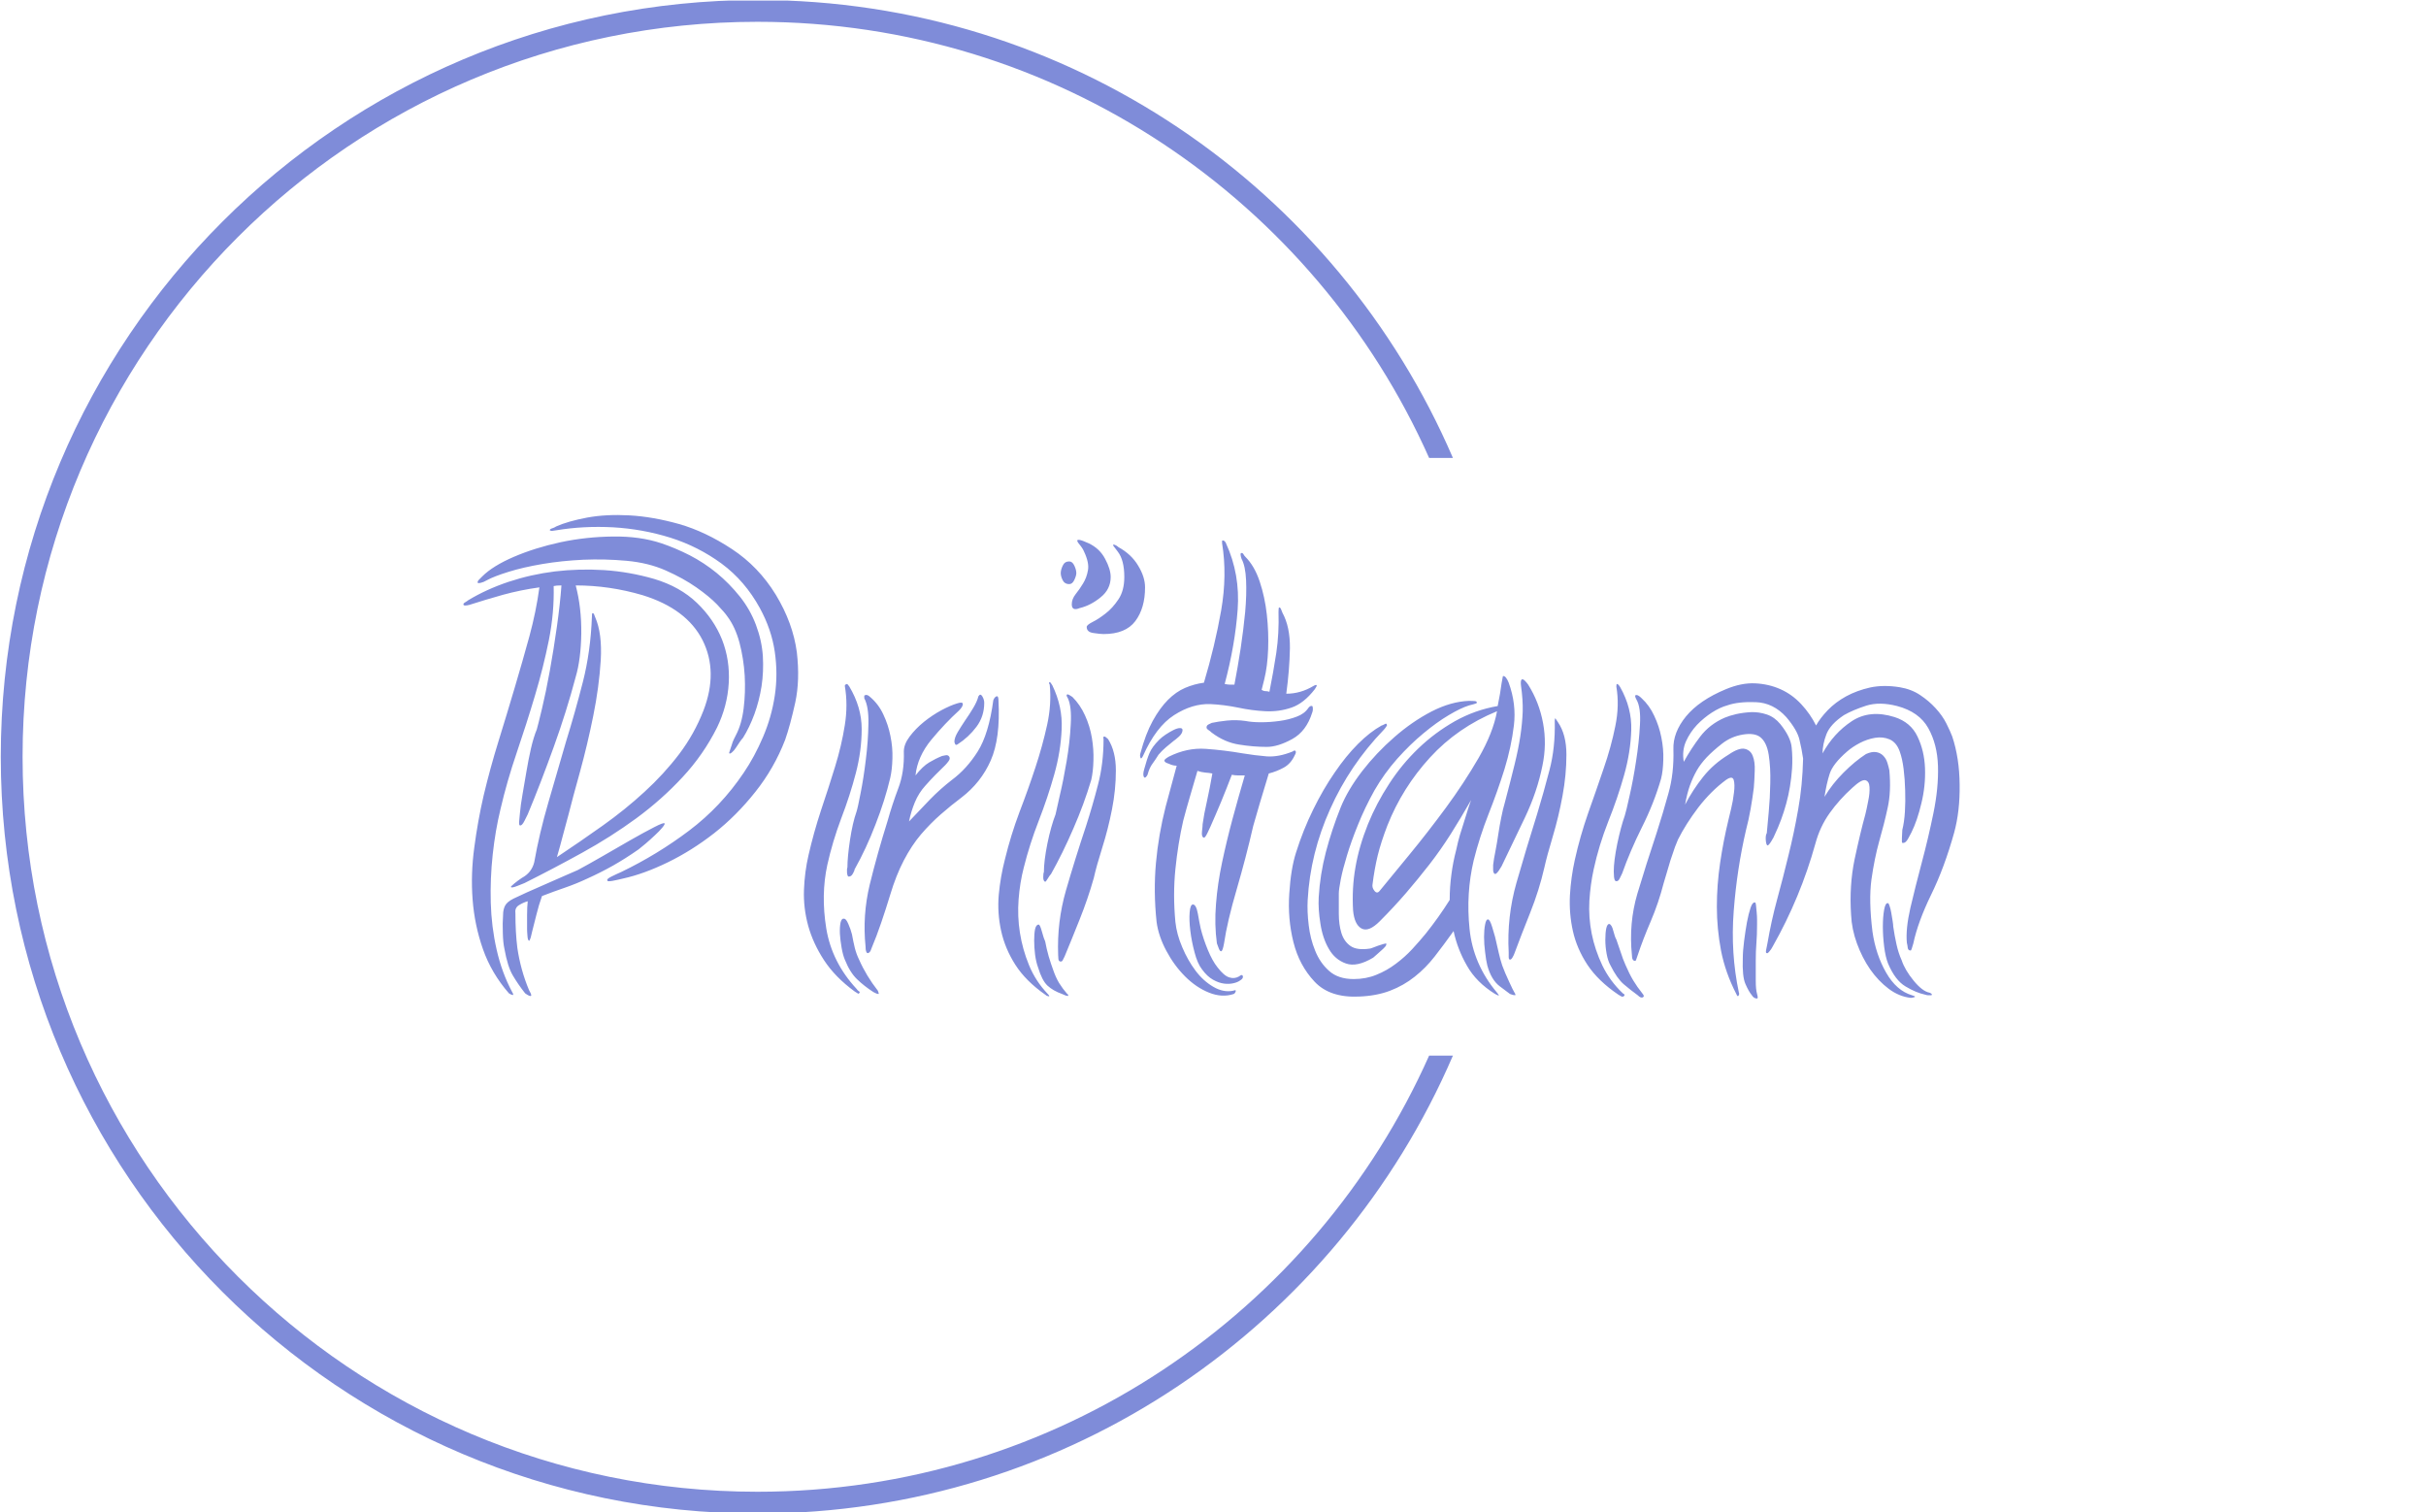 <svg xmlns="http://www.w3.org/2000/svg" version="1.1" xmlns:xlink="http://www.w3.org/1999/xlink" xmlns:svgjs="http://svgjs.dev/svgjs" width="1500" height="935" viewBox="0 0 1500 935"><g transform="matrix(1,0,0,1,-0.909,0.379)"><svg viewBox="0 0 396 247" data-background-color="#f0e9e6" preserveAspectRatio="xMidYMid meet" height="935" width="1500" xmlns="http://www.w3.org/2000/svg" xmlns:xlink="http://www.w3.org/1999/xlink"><g id="tight-bounds" transform="matrix(1,0,0,1,0.24,-0.1)"><svg viewBox="0 0 395.52 247.2" height="247.2" width="395.52"><g><svg></svg></g><g><svg viewBox="0 0 395.52 247.2" height="247.2" width="395.52"><g transform="matrix(1,0,0,1,75.544,84.117)"><svg viewBox="0 0 244.431 78.965" height="78.965" width="244.431"><g><svg viewBox="0 0 244.431 78.965" height="78.965" width="244.431"><g><svg viewBox="0 0 244.431 78.965" height="78.965" width="244.431"><g><svg viewBox="0 0 244.431 78.965" height="78.965" width="244.431"><g id="textblocktransform"><svg viewBox="0 0 244.431 78.965" height="78.965" width="244.431" id="textblock"><g><svg viewBox="0 0 244.431 78.965" height="78.965" width="244.431"><g transform="matrix(1,0,0,1,0,0)"><svg width="244.431" viewBox="0.789 -36.927 115.373 37.277" height="78.965" data-palette-color="#7f8cd9"><path d="M26.5-26.35L26.5-26.35Q26.75-24.2 26.38-22.48 26-20.75 25.6-19.6L25.6-19.6Q24.75-17.4 23.3-15.58 21.85-13.75 20.13-12.4 18.4-11.05 16.55-10.15 14.7-9.25 13.1-8.9L13.1-8.9Q12.7-8.8 12.28-8.72 11.85-8.65 11.9-8.75L11.9-8.75Q11.8-8.85 12.2-9.05 12.6-9.25 12.95-9.4L12.95-9.4Q15.75-10.75 18.2-12.6 20.65-14.45 22.4-17.05L22.4-17.05Q23.25-18.3 23.9-19.83 24.55-21.35 24.8-23 25.05-24.65 24.8-26.38 24.55-28.1 23.65-29.75L23.65-29.75Q22.5-31.85 20.7-33.18 18.9-34.5 16.75-35.18 14.6-35.85 12.33-35.98 10.05-36.1 7.95-35.75L7.95-35.75Q7.65-35.7 7.6-35.7 7.55-35.7 7.45-35.75L7.45-35.75Q7.45-35.85 7.63-35.9 7.8-35.95 7.95-36.05L7.95-36.05Q8.85-36.45 10.33-36.73 11.8-37 13.6-36.9 15.4-36.8 17.43-36.23 19.45-35.65 21.5-34.3L21.5-34.3Q23.55-32.95 24.88-30.78 26.2-28.6 26.5-26.35ZM23.35-28.45L23.35-28.45Q23.8-27.25 23.88-26.05 23.95-24.85 23.78-23.73 23.6-22.6 23.23-21.58 22.85-20.55 22.35-19.75L22.35-19.75Q22.25-19.65 22.1-19.43 21.95-19.2 21.8-18.98 21.65-18.75 21.5-18.63 21.35-18.5 21.3-18.55L21.3-18.55Q21.25-18.55 21.33-18.75 21.4-18.95 21.48-19.2 21.55-19.45 21.65-19.65 21.75-19.85 21.8-19.95L21.8-19.95Q22.25-20.8 22.4-22.03 22.55-23.25 22.48-24.55 22.4-25.85 22.08-27.08 21.75-28.3 21.15-29.1L21.15-29.1Q20.95-29.4 20.35-30.03 19.75-30.65 18.75-31.35 17.75-32.05 16.4-32.65 15.05-33.25 13.35-33.4L13.35-33.4Q11.7-33.55 10.03-33.48 8.35-33.4 6.88-33.15 5.4-32.9 4.28-32.55 3.15-32.2 2.6-31.9L2.6-31.9Q2.35-31.75 2.13-31.7 1.9-31.65 1.9-31.7L1.9-31.7Q1.85-31.8 2-31.95 2.15-32.1 2.25-32.2L2.25-32.2Q3.05-33 4.67-33.7 6.3-34.4 8.28-34.83 10.25-35.25 12.33-35.27 14.4-35.3 16.05-34.75L16.05-34.75Q17.1-34.4 18.23-33.83 19.35-33.25 20.33-32.45 21.3-31.65 22.1-30.65 22.9-29.65 23.35-28.45ZM6.25-10.15L6.25-10.15Q6.65-12.4 7.33-14.73 8-17.05 8.7-19.45L8.7-19.45Q9.4-21.7 10-24.05 10.6-26.4 10.7-29.1L10.7-29.1Q10.7-29.35 10.73-29.35 10.75-29.35 10.8-29.35L10.8-29.35Q10.85-29.35 10.95-29.05L10.95-29.05Q11.5-27.8 11.38-25.73 11.25-23.65 10.8-21.43 10.35-19.2 9.78-17.13 9.2-15.05 8.9-13.85L8.9-13.85Q8.65-12.95 8.45-12.18 8.25-11.4 8-10.55L8-10.55Q9.8-11.75 11.53-12.98 13.25-14.2 14.75-15.58 16.25-16.95 17.43-18.5 18.6-20.05 19.3-21.85L19.3-21.85Q20.45-24.85 19.23-27.28 18-29.7 14.6-30.75L14.6-30.75Q12.05-31.5 9.45-31.5L9.45-31.5Q9.9-29.8 9.88-27.8 9.85-25.8 9.45-24.45L9.45-24.45Q8.75-21.8 7.75-19.03 6.75-16.25 5.75-13.85L5.75-13.85Q5.7-13.75 5.5-13.35 5.3-12.95 5.15-13L5.15-13Q5.05-13 5.1-13.43 5.15-13.85 5.15-13.95L5.15-13.95Q5.2-14.55 5.35-15.4 5.5-16.25 5.65-17.15 5.8-18.05 6-18.93 6.2-19.8 6.45-20.4L6.45-20.4Q6.55-20.75 6.85-22 7.15-23.25 7.45-24.9 7.75-26.55 8-28.33 8.25-30.1 8.35-31.5L8.35-31.5Q7.95-31.5 7.75-31.45L7.75-31.45Q7.8-29.4 7.38-27.28 6.95-25.15 6.3-22.98 5.65-20.8 4.9-18.6 4.15-16.4 3.65-14.25L3.65-14.25Q3.25-12.6 3.05-10.75 2.85-8.9 2.9-7.05 2.95-5.2 3.35-3.43 3.75-1.65 4.55-0.15L4.55-0.15Q4.7 0.1 4.58 0.08 4.45 0.05 4.3-0.05L4.3-0.05Q2.95-1.6 2.3-3.45 1.65-5.3 1.5-7.28 1.35-9.25 1.63-11.3 1.9-13.35 2.35-15.3L2.35-15.3Q2.85-17.4 3.5-19.5 4.15-21.6 4.75-23.63 5.35-25.65 5.88-27.58 6.4-29.5 6.65-31.35L6.65-31.35Q5.2-31.15 3.85-30.78 2.5-30.4 1.25-30L1.25-30Q0.85-29.9 0.8-30L0.8-30Q0.75-30.1 0.93-30.2 1.1-30.3 1.15-30.35L1.15-30.35Q2.55-31.2 4.28-31.78 6-32.35 7.85-32.58 9.7-32.8 11.65-32.68 13.6-32.55 15.5-32L15.5-32Q17.5-31.4 18.8-30.15 20.1-28.9 20.73-27.33 21.35-25.75 21.25-23.98 21.15-22.2 20.35-20.55L20.35-20.55Q19.3-18.45 17.7-16.73 16.1-15 14.13-13.55 12.15-12.1 9.93-10.88 7.7-9.65 5.5-8.55L5.5-8.55Q5.4-8.5 4.95-8.33 4.5-8.15 4.45-8.25L4.45-8.25Q4.45-8.3 4.73-8.53 5-8.75 5.3-8.95L5.3-8.95Q6.05-9.35 6.25-10.15ZM9.6-9.55L9.6-9.55Q10.35-9.95 11.48-10.6 12.6-11.25 13.65-11.85 14.7-12.45 15.48-12.85 16.25-13.25 16.3-13.15L16.3-13.15Q16.35-13.1 16.13-12.83 15.9-12.55 15.55-12.23 15.2-11.9 14.85-11.6 14.5-11.3 14.3-11.15L14.3-11.15Q13.3-10.45 12.33-9.9 11.35-9.35 10.35-8.9L10.35-8.9Q9.5-8.5 8.63-8.2 7.75-7.9 6.85-7.55L6.85-7.55Q6.6-6.85 6.43-6.15 6.25-5.45 6.1-4.85L6.1-4.85Q6.05-4.6 5.98-4.35 5.9-4.1 5.85-4.1L5.85-4.1Q5.75-4.15 5.73-4.48 5.7-4.8 5.7-5L5.7-5Q5.7-5.45 5.7-6.08 5.7-6.7 5.75-7.15L5.75-7.15Q5.4-7.05 5.08-6.85 4.75-6.65 4.8-6.25L4.8-6.25Q4.8-4.75 4.95-3.55L4.95-3.55Q5.2-1.85 5.85-0.3L5.85-0.3Q5.9-0.2 5.98-0.05 6.05 0.1 6 0.15L6 0.15Q5.9 0.2 5.55-0.05L5.55-0.05Q5-0.75 4.6-1.43 4.2-2.1 3.95-3.5L3.95-3.5Q3.85-3.95 3.83-4.7 3.8-5.45 3.85-6.1L3.85-6.1Q3.85-6.5 4-6.8 4.15-7.1 4.65-7.35L4.65-7.35Q4.95-7.5 5.68-7.83 6.4-8.15 7.2-8.5 8-8.85 8.68-9.15 9.35-9.45 9.6-9.55ZM33.7-16.65L33.7-16.65Q33.3-14.95 32.57-13.08 31.85-11.2 30.95-9.6L30.95-9.6Q30.95-9.5 30.82-9.28 30.7-9.05 30.5-9.05L30.5-9.05Q30.4-9.05 30.37-9.35 30.35-9.65 30.4-9.75L30.4-9.75Q30.4-10.55 30.6-11.88 30.8-13.2 31.1-14.05L31.1-14.05Q31.2-14.35 31.42-15.5 31.65-16.65 31.82-18.07 32-19.5 32.02-20.83 32.05-22.15 31.7-22.8L31.7-22.8 31.7-23Q31.9-23.15 32.15-22.9L32.15-22.9Q32.8-22.35 33.17-21.55 33.55-20.75 33.72-19.88 33.9-19 33.87-18.15 33.85-17.3 33.7-16.65ZM35.65-16.85L35.65-16.85Q36.2-17.55 36.7-17.85 37.2-18.15 37.7-18.35L37.7-18.35Q37.75-18.35 37.95-18.4 38.15-18.45 38.25-18.3L38.25-18.3Q38.35-18.15 38.2-17.95 38.05-17.75 37.95-17.65L37.95-17.65Q37.6-17.3 37.17-16.88 36.75-16.45 36.4-16.05L36.4-16.05Q35.9-15.5 35.6-14.78 35.3-14.05 35.15-13.3L35.15-13.3Q36-14.2 36.77-15 37.55-15.8 38.45-16.5L38.45-16.5Q39.6-17.35 40.45-18.7 41.3-20.05 41.65-22.65L41.65-22.65Q41.75-22.9 41.9-22.95 42.05-23 42.05-22.6L42.05-22.6Q42.2-19.7 41.45-18 40.7-16.3 39.2-15.15L39.2-15.15Q38.4-14.55 37.6-13.85 36.8-13.15 36.07-12.3 35.35-11.45 34.75-10.3 34.15-9.15 33.7-7.65L33.7-7.65Q33.35-6.5 33-5.48 32.65-4.45 32.25-3.5L32.25-3.5Q32.15-3.15 31.95-3.15L31.95-3.15Q31.8-3.2 31.8-3.65L31.8-3.65Q31.55-6.05 32.12-8.43 32.7-10.8 33.5-13.35L33.5-13.35Q33.85-14.6 34.32-15.85 34.8-17.1 34.75-18.7L34.75-18.7Q34.75-19.25 35.2-19.85 35.65-20.45 36.3-20.98 36.95-21.5 37.65-21.88 38.35-22.25 38.85-22.4L38.85-22.4Q39.3-22.55 39.3-22.35 39.3-22.15 39-21.85L39-21.85Q37.95-20.9 36.87-19.6 35.8-18.3 35.65-16.85ZM31.3-0.05L31.3-0.05Q31.25 0 31.22-0.03 31.2-0.05 30.95-0.2L30.95-0.2Q29.45-1.3 28.6-2.6 27.75-3.9 27.37-5.28 27-6.65 27.05-8.03 27.1-9.4 27.4-10.7L27.4-10.7Q27.8-12.45 28.37-14.18 28.95-15.9 29.45-17.53 29.95-19.15 30.2-20.73 30.45-22.3 30.2-23.75L30.2-23.75Q30.2-23.85 30.35-23.9L30.35-23.9Q30.4-23.9 30.45-23.83 30.5-23.75 30.55-23.7L30.55-23.7Q31.5-22.1 31.5-20.43 31.5-18.75 31.05-17.03 30.6-15.3 29.92-13.53 29.25-11.75 28.85-9.95L28.85-9.95Q28.35-7.65 28.77-5.05 29.2-2.45 31.1-0.4L31.1-0.4Q31.2-0.25 31.3-0.2 31.4-0.15 31.3-0.05ZM32.8 0L32.8 0Q32.7 0 32.6-0.05L32.6-0.05 32.4-0.15Q31.7-0.6 31.15-1.13 30.6-1.65 30.2-2.65L30.2-2.65Q30.05-3 29.95-3.58 29.85-4.15 29.82-4.65 29.8-5.15 29.87-5.5 29.95-5.85 30.15-5.8L30.15-5.8Q30.3-5.8 30.47-5.4 30.65-5 30.75-4.6L30.75-4.6Q30.85-4.05 30.97-3.55 31.1-3.05 31.3-2.65L31.3-2.65Q31.85-1.4 32.75-0.25L32.75-0.25Q32.85 0 32.8 0ZM40.95-22.45L40.95-22.45Q40.95-21.4 40.35-20.6 39.75-19.8 38.9-19.25L38.9-19.25Q38.75-19.15 38.7-19.28 38.65-19.4 38.65-19.45L38.65-19.45Q38.65-19.75 38.9-20.18 39.15-20.6 39.47-21.08 39.8-21.55 40.1-22.05 40.4-22.55 40.5-22.95L40.5-22.95Q40.65-23.2 40.8-22.95 40.95-22.7 40.95-22.45ZM49.2-16.5L49.2-16.5Q49.35-17.15 49.37-18 49.4-18.85 49.25-19.75 49.1-20.65 48.72-21.48 48.35-22.3 47.75-22.9L47.75-22.9Q47.45-23.1 47.4-23.1L47.4-23.1Q47.2-23.1 47.4-22.8L47.4-22.8Q47.7-22.15 47.62-20.78 47.55-19.4 47.3-17.93 47.05-16.45 46.77-15.28 46.5-14.1 46.45-13.85L46.45-13.85Q46.1-12.95 45.82-11.6 45.55-10.25 45.55-9.4L45.55-9.4Q45.5-9.3 45.5-9 45.5-8.7 45.65-8.65L45.65-8.65Q45.7-8.65 45.85-8.9 46-9.15 46.1-9.25L46.1-9.25Q47-10.85 47.82-12.75 48.65-14.65 49.2-16.5ZM49.4-8.95L49.4-8.95Q49.6-9.85 50.05-11.28 50.5-12.7 50.8-14.23 51.1-15.75 51.1-17.23 51.1-18.7 50.5-19.65L50.5-19.65Q50.3-19.85 50.2-19.85L50.2-19.85Q50.1-19.85 50.15-19.65L50.15-19.65Q50.15-17.75 49.72-16.13 49.3-14.5 48.8-12.95L48.8-12.95Q47.95-10.4 47.25-7.98 46.55-5.55 46.65-3L46.65-3Q46.65-2.85 46.67-2.68 46.7-2.5 46.85-2.5L46.85-2.5Q46.95-2.5 47-2.6 47.05-2.7 47.15-2.9L47.15-2.9Q47.65-4.1 48.3-5.73 48.95-7.35 49.4-8.95ZM45.85 0L45.85 0Q44.9-1 44.4-2.23 43.9-3.45 43.7-4.73 43.5-6 43.6-7.3 43.7-8.6 44-9.75L44-9.75Q44.45-11.55 45.15-13.35 45.85-15.15 46.35-16.93 46.85-18.7 46.92-20.43 47-22.15 46.2-23.8L46.2-23.8Q46.05-24.05 46-24.05L46-24.05Q45.95-24.05 45.95-23.98 45.95-23.9 46-23.85L46-23.85Q46.15-22.35 45.8-20.75 45.45-19.15 44.9-17.48 44.35-15.8 43.67-14.03 43-12.25 42.55-10.4L42.55-10.4Q42.2-9.05 42.07-7.65 41.95-6.25 42.25-4.88 42.55-3.5 43.35-2.25 44.15-1 45.65 0.05L45.65 0.05Q45.75 0.15 45.9 0.18 46.05 0.2 45.85 0ZM46.25-1.9L46.25-1.9Q46.1-2.3 45.92-2.9 45.75-3.5 45.65-4.05L45.65-4.05Q45.55-4.25 45.4-4.8 45.25-5.35 45.15-5.35L45.15-5.35Q44.95-5.35 44.87-5 44.8-4.65 44.8-4.13 44.8-3.6 44.87-3.03 44.95-2.45 45.1-2.05L45.1-2.05Q45.4-1.05 45.82-0.65 46.25-0.25 46.95 0L46.95 0Q47.25 0.15 47.4 0.15L47.4 0.15Q47.45 0.15 47.42 0.08 47.4 0 47.35 0L47.35 0Q47-0.4 46.72-0.85 46.45-1.3 46.25-1.9ZM50.15-27.75L50.15-27.75Q49.9-27.75 49.37-27.83 48.85-27.9 48.85-28.3L48.85-28.3Q48.85-28.45 49.3-28.68 49.75-28.9 50.3-29.33 50.85-29.75 51.3-30.43 51.75-31.1 51.75-32.15L51.75-32.15Q51.75-33.45 51.25-34.1L51.25-34.1Q51.15-34.25 51-34.43 50.85-34.6 50.9-34.65L50.9-34.65Q51-34.65 51.12-34.58 51.25-34.5 51.3-34.45L51.3-34.45Q52.3-33.9 52.82-33.02 53.35-32.15 53.35-31.35L53.35-31.35Q53.35-29.75 52.6-28.75 51.85-27.75 50.15-27.75ZM48.3-29.75L48.3-29.75Q47.7-29.5 47.7-30.05L47.7-30.05Q47.7-30.45 48-30.83 48.3-31.2 48.57-31.65 48.85-32.1 48.95-32.68 49.05-33.25 48.65-34.1L48.65-34.1Q48.55-34.35 48.3-34.65 48.05-34.95 48.15-35L48.15-35Q48.25-35.05 48.57-34.93 48.9-34.8 49-34.75L49-34.75Q49.85-34.35 50.27-33.55 50.7-32.75 50.7-32.15L50.7-32.15Q50.7-31.2 49.92-30.58 49.15-29.95 48.3-29.75ZM46.85-32.45L46.85-32.45Q46.85-32.7 47-33.02 47.15-33.35 47.5-33.35L47.5-33.35Q47.75-33.35 47.9-33.02 48.05-32.7 48.05-32.45L48.05-32.45Q48.05-32.25 47.9-31.93 47.75-31.6 47.5-31.6L47.5-31.6Q47.15-31.6 47-31.9 46.85-32.2 46.85-32.45ZM66.24-22.2L66.24-22.2Q66.29-22.15 66.29-21.98 66.29-21.8 66.24-21.7L66.24-21.7Q65.79-20.25 64.69-19.65 63.59-19.05 62.74-19.05L62.74-19.05Q61.69-19.05 60.59-19.23 59.49-19.4 58.49-20.15L58.49-20.15Q58.39-20.25 58.24-20.35 58.09-20.45 58.09-20.55L58.09-20.55Q58.09-20.7 58.24-20.78 58.39-20.85 58.49-20.9L58.49-20.9Q58.94-21 59.67-21.08 60.39-21.15 61.09-21.05L61.09-21.05Q61.59-20.95 62.29-20.95 62.99-20.95 63.72-21.05 64.44-21.15 65.04-21.38 65.64-21.6 65.94-22.05L65.94-22.05Q66.09-22.25 66.24-22.2ZM66.59-23.75L66.59-23.75 66.44-23.5Q65.59-22.4 64.64-22.08 63.69-21.75 62.64-21.8 61.59-21.85 60.52-22.08 59.44-22.3 58.39-22.35L58.39-22.35Q56.99-22.4 55.59-21.5 54.19-20.6 53.19-18.35L53.19-18.35Q53.04-18.05 52.99-18.23 52.94-18.4 52.99-18.55L52.99-18.55Q53.39-20.05 53.94-21.05 54.49-22.05 55.12-22.68 55.74-23.3 56.44-23.6 57.14-23.9 57.89-24L57.89-24Q58.74-26.85 59.22-29.58 59.69-32.3 59.29-34.75L59.29-34.75Q59.29-34.95 59.29-34.95L59.29-34.95Q59.39-35 59.49-34.9 59.59-34.8 59.59-34.75L59.59-34.75Q60.69-32.35 60.49-29.63 60.29-26.9 59.49-23.9L59.49-23.9Q59.74-23.85 59.89-23.85 60.04-23.85 60.24-23.85L60.24-23.85Q60.49-25.15 60.72-26.63 60.94-28.1 61.07-29.45 61.19-30.8 61.14-31.9 61.09-33 60.79-33.55L60.79-33.55Q60.64-34 60.79-34L60.79-34Q60.89-34 60.94-33.9 60.99-33.8 61.09-33.7L61.09-33.7Q61.79-33 62.19-31.8 62.59-30.6 62.74-29.25 62.89-27.9 62.84-26.58 62.79-25.25 62.54-24.25L62.54-24.25 62.34-23.45Q62.49-23.35 62.64-23.35 62.79-23.35 62.94-23.3L62.94-23.3Q63.24-24.8 63.47-26.3 63.69-27.8 63.64-29.45L63.64-29.45Q63.64-29.8 63.69-29.8L63.69-29.8Q63.79-29.8 63.84-29.65 63.89-29.5 63.94-29.4L63.94-29.4Q64.54-28.3 64.52-26.65 64.49-25 64.24-23.15L64.24-23.15Q65.34-23.15 66.34-23.75L66.34-23.75Q66.59-23.9 66.59-23.75ZM56.24-20.35L56.24-20.35Q56.24-20.1 55.97-19.85 55.69-19.6 55.54-19.5L55.54-19.5Q55.29-19.3 54.97-19.03 54.64-18.75 54.39-18.45L54.39-18.45Q54.14-18.05 53.92-17.75 53.69-17.45 53.54-16.9L53.54-16.9Q53.49-16.8 53.42-16.73 53.34-16.65 53.29-16.7L53.29-16.7Q53.14-16.85 53.29-17.35L53.29-17.35Q53.49-18.1 53.69-18.57 53.89-19.05 54.44-19.6L54.44-19.6Q54.64-19.8 54.94-20 55.24-20.2 55.54-20.35 55.84-20.5 56.04-20.5 56.24-20.5 56.24-20.35ZM60.14-0.25L60.14-0.25Q60.39-0.35 60.34-0.2 60.29-0.05 60.19 0L60.19 0Q59.29 0.3 58.29-0.1 57.29-0.5 56.44-1.35 55.59-2.2 54.99-3.33 54.39-4.45 54.24-5.55L54.24-5.55Q53.99-7.9 54.19-10.1 54.39-12.3 54.94-14.45L54.94-14.45 55.79-17.6Q55.49-17.6 55.19-17.75L55.19-17.75Q54.84-17.85 54.84-18L54.84-18Q54.84-18.1 55.19-18.3L55.19-18.3Q56.59-19 58.02-18.9 59.44-18.8 60.89-18.55L60.89-18.55Q61.79-18.4 62.72-18.32 63.64-18.25 64.74-18.7L64.74-18.7Q64.84-18.8 64.94-18.75L64.94-18.75Q65.04-18.65 64.89-18.4L64.89-18.4Q64.59-17.75 64.04-17.45 63.49-17.15 62.89-17L62.89-17Q62.49-15.7 62.19-14.68 61.89-13.65 61.69-12.95L61.69-12.95Q61.14-10.55 60.42-8.08 59.69-5.6 59.44-3.9L59.44-3.9Q59.34-3.35 59.24-3.3L59.24-3.3Q59.14-3.25 59.04-3.5 58.94-3.75 58.89-3.9L58.89-3.9Q58.69-5.35 58.82-6.93 58.94-8.5 59.29-10.15 59.64-11.8 60.09-13.48 60.54-15.15 61.04-16.85L61.04-16.85Q60.79-16.85 60.54-16.85 60.29-16.85 60.04-16.9L60.04-16.9Q59.64-15.85 59.22-14.83 58.79-13.8 58.39-12.9L58.39-12.9Q58.34-12.8 58.17-12.43 57.99-12.05 57.89-12.05L57.89-12.05Q57.69-12.1 57.74-12.53 57.79-12.95 57.79-13.1L57.79-13.1Q57.89-13.85 58.12-14.85 58.34-15.85 58.54-17L58.54-17Q58.29-17.05 57.99-17.07 57.69-17.1 57.39-17.2L57.39-17.2Q57.09-16.2 56.82-15.25 56.54-14.3 56.29-13.35L56.29-13.35Q55.89-11.6 55.69-9.63 55.49-7.65 55.69-5.55L55.69-5.55Q55.79-4.6 56.22-3.6 56.64-2.6 57.24-1.8 57.84-1 58.62-0.55 59.39-0.1 60.14-0.25ZM60.59-1.35L60.59-1.35Q60.84-1.55 60.89-1.38 60.94-1.2 60.69-1.05L60.69-1.05Q60.49-0.9 60.17-0.83 59.84-0.75 59.44-0.8 59.04-0.85 58.59-1.1 58.14-1.35 57.74-1.9L57.74-1.9Q57.39-2.35 57.17-3.2 56.94-4.05 56.84-4.88 56.74-5.7 56.79-6.3 56.84-6.9 57.04-6.9L57.04-6.9Q57.29-6.9 57.42-6.2 57.54-5.5 57.64-5.05L57.64-5.05Q57.84-4.25 58.19-3.4 58.54-2.55 58.94-2.05L58.94-2.05Q59.44-1.4 59.84-1.28 60.24-1.15 60.59-1.35ZM83.99-17.6L83.99-17.6Q83.59-15.6 82.64-13.6 81.69-11.6 80.84-9.85L80.84-9.85Q80.79-9.75 80.62-9.5 80.44-9.25 80.34-9.25L80.34-9.25Q80.19-9.3 80.19-9.58 80.19-9.85 80.19-9.95L80.19-9.95Q80.24-10.4 80.37-11.03 80.49-11.65 80.59-12.33 80.69-13 80.82-13.63 80.94-14.25 81.09-14.75L81.09-14.75Q81.54-16.45 81.84-17.68 82.14-18.9 82.29-19.9 82.44-20.9 82.47-21.8 82.49-22.7 82.34-23.75L82.34-23.75Q82.29-24.15 82.39-24.25L82.39-24.25Q82.49-24.3 82.64-24.15 82.79-24 82.89-23.85L82.89-23.85Q83.74-22.5 84.04-20.88 84.34-19.25 83.99-17.6ZM84.99-21.25L85.19-20.95Q85.84-20 85.84-18.45 85.84-16.9 85.54-15.28 85.24-13.65 84.79-12.15 84.34-10.65 84.14-9.75L84.14-9.75Q83.74-8 83.04-6.25 82.34-4.5 81.84-3.15L81.84-3.15Q81.79-3 81.69-2.83 81.59-2.65 81.49-2.65L81.49-2.65Q81.39-2.65 81.39-2.85 81.39-3.05 81.39-3.2L81.39-3.2Q81.24-5.95 81.99-8.58 82.74-11.2 83.59-13.9L83.59-13.9Q84.09-15.55 84.54-17.28 84.99-19 84.94-21.05L84.94-21.05Q84.94-21.25 84.99-21.25L84.99-21.25ZM80.49-21.8L80.49-21.8Q77.44-20.55 75.32-18.23 73.19-15.9 72.04-13L72.04-13Q71.54-11.7 71.29-10.68 71.04-9.65 70.89-8.45L70.89-8.45Q70.84-8.2 71.04-7.95 71.24-7.7 71.44-7.95L71.44-7.95Q72.34-9.05 73.74-10.75 75.14-12.45 76.54-14.35 77.94-16.25 79.07-18.2 80.19-20.15 80.49-21.8ZM77.14-4.85L77.14-4.85Q76.39-3.8 75.69-2.9 74.99-2 74.14-1.33 73.29-0.65 72.24-0.25 71.19 0.15 69.84 0.2L69.84 0.2Q67.59 0.3 66.42-0.95 65.24-2.2 64.79-4 64.34-5.8 64.47-7.73 64.59-9.65 64.99-10.9L64.99-10.9Q65.54-12.65 66.32-14.23 67.09-15.8 67.97-17.07 68.84-18.35 69.77-19.28 70.69-20.2 71.59-20.7L71.59-20.7Q71.64-20.7 71.82-20.8 71.99-20.9 71.99-20.75L71.99-20.75Q72.04-20.75 71.94-20.6 71.84-20.45 71.74-20.35L71.74-20.35Q69.14-17.65 67.62-14.25 66.09-10.85 65.89-7.25L65.89-7.25Q65.84-6.35 65.97-5.3 66.09-4.25 66.47-3.33 66.84-2.4 67.54-1.78 68.24-1.15 69.44-1.15L69.44-1.15Q70.39-1.15 71.19-1.48 71.99-1.8 72.69-2.33 73.39-2.85 73.97-3.48 74.54-4.1 74.99-4.65L74.99-4.65Q75.99-5.9 76.84-7.25L76.84-7.25Q76.84-8.25 76.97-9.2 77.09-10.15 77.34-11.1L77.34-11.1Q77.49-11.8 77.62-12.23 77.74-12.65 77.87-13.03 77.99-13.4 78.12-13.83 78.24-14.25 78.49-14.95L78.49-14.95Q77.69-13.55 76.92-12.33 76.14-11.1 75.27-9.98 74.39-8.85 73.47-7.78 72.54-6.7 71.44-5.6L71.44-5.6Q70.59-4.75 70.04-5.05 69.49-5.35 69.39-6.45L69.39-6.45Q69.29-8.15 69.57-9.75 69.84-11.35 70.54-13.1L70.54-13.1Q71.19-14.7 72.17-16.2 73.14-17.7 74.42-18.93 75.69-20.15 77.24-21.03 78.79-21.9 80.54-22.2L80.54-22.2Q80.64-22.75 80.72-23.15 80.79-23.55 80.84-23.95L80.84-23.95Q80.94-24.5 80.94-24.5L80.94-24.5Q81.04-24.55 81.17-24.4 81.29-24.25 81.39-24L81.39-24Q81.99-22.35 81.79-20.7 81.59-19.05 81.07-17.35 80.54-15.65 79.84-13.88 79.14-12.1 78.69-10.3L78.69-10.3Q78.09-7.75 78.37-5.03 78.64-2.3 80.49-0.1L80.49-0.1Q80.64 0.1 80.64 0.1L80.64 0.1Q80.59 0.15 80.34 0L80.34 0Q78.89-0.9 78.17-2.18 77.44-3.45 77.14-4.85ZM78.89-22.55L78.89-22.55Q78.99-22.45 78.87-22.4 78.74-22.35 78.34-22.25L78.34-22.25Q77.69-22.05 76.77-21.5 75.84-20.95 74.82-20.1 73.79-19.25 72.79-18.13 71.79-17 71.04-15.7L71.04-15.7Q70.29-14.35 69.77-13.05 69.24-11.75 68.92-10.68 68.59-9.6 68.44-8.83 68.29-8.05 68.29-7.75L68.29-7.75Q68.29-7 68.29-6.18 68.29-5.35 68.49-4.7 68.69-4.05 69.19-3.7 69.69-3.35 70.69-3.5L70.69-3.5Q70.74-3.5 70.94-3.58 71.14-3.65 71.34-3.73 71.54-3.8 71.72-3.85 71.89-3.9 71.94-3.9L71.94-3.9Q71.99-3.8 71.87-3.65 71.74-3.5 71.54-3.33 71.34-3.15 71.17-3 70.99-2.85 70.94-2.8L70.94-2.8Q69.69-2.05 68.84-2.35 67.99-2.65 67.52-3.48 67.04-4.3 66.87-5.43 66.69-6.55 66.74-7.45L66.74-7.45Q66.84-9.2 67.29-10.93 67.74-12.65 68.44-14.4L68.44-14.4Q68.99-15.75 70.09-17.18 71.19-18.6 72.57-19.8 73.94-21 75.44-21.78 76.94-22.55 78.34-22.6L78.34-22.6Q78.84-22.6 78.89-22.55ZM81.84-0.1L81.84-0.1Q81.94 0.05 81.89 0.1L81.89 0.1Q81.74 0.1 81.49 0L81.49 0Q81.34-0.1 80.69-0.6 80.04-1.1 79.74-2.2L79.74-2.2Q79.64-2.6 79.57-3.23 79.49-3.85 79.49-4.4 79.49-4.95 79.57-5.35 79.64-5.75 79.79-5.75L79.79-5.75Q79.94-5.75 80.12-5.15 80.29-4.55 80.34-4.4L80.34-4.4Q80.49-3.7 80.62-3.18 80.74-2.65 80.89-2.2L80.89-2.2Q81.09-1.65 81.42-0.95 81.74-0.25 81.84-0.1ZM99.69-12.65L99.69-12.65Q98.99-9.65 98.74-6.4 98.49-3.15 99.14-0.1L99.14-0.1Q99.19 0 99.11 0.13 99.04 0.25 98.94 0L98.94 0Q98.09-1.65 97.76-3.35 97.44-5.05 97.44-6.73 97.44-8.4 97.69-10.1 97.94-11.8 98.34-13.45L98.34-13.45Q98.39-13.65 98.54-14.28 98.69-14.9 98.76-15.53 98.84-16.15 98.74-16.5 98.64-16.85 98.14-16.5L98.14-16.5Q96.99-15.65 96.01-14.38 95.04-13.1 94.44-11.9L94.44-11.9Q94.39-11.8 94.21-11.33 94.04-10.85 93.86-10.3 93.69-9.75 93.54-9.22 93.39-8.7 93.34-8.55L93.34-8.55Q92.94-7 92.34-5.6 91.74-4.2 91.34-3L91.34-3Q91.19-2.5 91.14-2.55L91.14-2.55Q90.89-2.55 90.89-3L90.89-3Q90.64-5.45 91.31-7.73 91.99-10 92.79-12.4L92.79-12.4Q93.29-13.95 93.71-15.48 94.14-17 94.09-18.85L94.09-18.85Q94.04-20.15 95.06-21.4 96.09-22.65 98.14-23.5L98.14-23.5Q99.34-24 100.39-23.95 101.44-23.9 102.34-23.5 103.24-23.1 103.94-22.35 104.64-21.6 105.09-20.7L105.09-20.7Q105.39-21.25 105.99-21.88 106.59-22.5 107.41-22.95 108.24-23.4 109.26-23.63 110.29-23.85 111.54-23.65L111.54-23.65Q112.44-23.5 113.11-23.05 113.79-22.6 114.31-22.03 114.84-21.45 115.14-20.85 115.44-20.25 115.59-19.85L115.59-19.85Q116.14-18.2 116.16-16.15 116.19-14.1 115.74-12.45L115.74-12.45Q114.99-9.75 113.96-7.65 112.94-5.55 112.59-3.9L112.59-3.9Q112.44-3.35 112.39-3.35L112.39-3.35Q112.19-3.35 112.16-3.55 112.14-3.75 112.09-3.95L112.09-3.95Q111.99-5 112.36-6.63 112.74-8.25 113.24-10.13 113.74-12 114.14-13.95 114.54-15.9 114.49-17.57 114.44-19.25 113.74-20.5 113.04-21.75 111.34-22.2L111.34-22.2Q109.99-22.55 108.96-22.23 107.94-21.9 107.24-21.5L107.24-21.5Q106.19-20.8 105.89-20.03 105.59-19.25 105.59-18.55L105.59-18.55Q106.44-20.1 107.84-21.03 109.24-21.95 111.14-21.35L111.14-21.35Q112.39-20.95 112.91-19.85 113.44-18.75 113.49-17.4 113.54-16.05 113.21-14.7 112.89-13.35 112.44-12.45L112.44-12.45Q112.39-12.35 112.19-11.98 111.99-11.6 111.74-11.65L111.74-11.65Q111.69-11.65 111.71-12.05 111.74-12.45 111.74-12.65L111.74-12.65Q111.89-13.25 111.94-14.05 111.99-14.85 111.96-15.7 111.94-16.55 111.84-17.35 111.74-18.15 111.54-18.7L111.54-18.7Q111.29-19.4 110.76-19.63 110.24-19.85 109.64-19.75 109.04-19.65 108.46-19.35 107.89-19.05 107.49-18.7L107.49-18.7Q106.39-17.75 106.14-16.98 105.89-16.2 105.74-15.2L105.74-15.2Q106.34-16.2 107.21-17.07 108.09-17.95 108.94-18.5L108.94-18.5Q109.39-18.7 109.71-18.65 110.04-18.6 110.26-18.38 110.49-18.15 110.59-17.82 110.69-17.5 110.74-17.25L110.74-17.25Q110.89-15.6 110.61-14.35 110.34-13.1 109.96-11.78 109.59-10.45 109.36-8.83 109.14-7.2 109.44-4.8L109.44-4.8Q109.69-3.05 110.49-1.65 111.29-0.25 112.49 0.1L112.49 0.1Q112.84 0.2 112.66 0.25 112.49 0.3 112.39 0.3L112.39 0.3Q111.49 0.2 110.69-0.4 109.89-1 109.26-1.9 108.64-2.8 108.24-3.9 107.84-5 107.79-6.1L107.79-6.1Q107.64-8.35 108.06-10.38 108.49-12.4 108.89-13.85L108.89-13.85Q108.99-14.25 109.11-14.88 109.24-15.5 109.21-15.95 109.19-16.4 108.89-16.48 108.59-16.55 107.89-15.9L107.89-15.9Q106.89-15 106.14-13.95 105.39-12.9 105.04-11.6L105.04-11.6Q103.89-7.45 101.74-3.65L101.74-3.65Q101.64-3.45 101.49-3.28 101.34-3.1 101.29-3.15L101.29-3.15Q101.19-3.15 101.24-3.4 101.29-3.65 101.34-3.9L101.34-3.9Q101.64-5.65 102.09-7.3 102.54-8.95 102.96-10.68 103.39-12.4 103.71-14.23 104.04-16.05 104.09-18.15L104.09-18.15Q103.99-18.85 103.81-19.6 103.64-20.35 102.79-21.35L102.79-21.35Q101.79-22.45 100.44-22.5 99.09-22.55 98.24-22.25L98.24-22.25Q97.69-22.1 97.06-21.7 96.44-21.3 95.91-20.75 95.39-20.2 95.06-19.48 94.74-18.75 94.89-17.9L94.89-17.9Q95.44-18.9 96.16-19.85 96.89-20.8 98.04-21.3L98.04-21.3Q98.39-21.45 98.94-21.58 99.49-21.7 100.09-21.73 100.69-21.75 101.29-21.55 101.89-21.35 102.34-20.8L102.34-20.8Q103.14-19.8 103.21-19 103.29-18.2 103.24-17.4L103.24-17.4Q103.14-15.95 102.79-14.68 102.44-13.4 101.89-12.25L101.89-12.25Q101.84-12.1 101.64-11.78 101.44-11.45 101.34-11.45L101.34-11.45Q101.24-11.5 101.21-11.88 101.19-12.25 101.29-12.4L101.29-12.4Q101.34-12.95 101.44-14.03 101.54-15.1 101.56-16.28 101.59-17.45 101.44-18.43 101.29-19.4 100.79-19.8L100.79-19.8Q100.34-20.15 99.44-20 98.54-19.85 97.84-19.3L97.84-19.3Q97.14-18.75 96.66-18.25 96.19-17.75 95.89-17.23 95.59-16.7 95.36-16.07 95.14-15.45 94.99-14.6L94.99-14.6Q95.59-15.75 96.39-16.75 97.19-17.75 98.34-18.45L98.34-18.45Q99.14-19 99.59-18.9 100.04-18.8 100.21-18.35 100.39-17.9 100.36-17.2 100.34-16.5 100.29-15.9L100.29-15.9Q100.19-15.1 100.04-14.25 99.89-13.4 99.69-12.65ZM113.99 0.1L113.99 0.1Q113.99 0.1 113.74 0.1L113.74 0.1Q113.64 0.1 113.49 0.05L113.49 0.05Q112.79-0.1 111.99-0.58 111.19-1.05 110.64-2.35L110.64-2.35Q110.44-2.85 110.34-3.65 110.24-4.45 110.24-5.2 110.24-5.95 110.34-6.5 110.44-7.05 110.64-7L110.64-7Q110.69-7 110.76-6.78 110.84-6.55 110.89-6.25 110.94-5.95 110.99-5.65 111.04-5.35 111.04-5.2L111.04-5.2Q111.14-4.5 111.29-3.83 111.44-3.15 111.69-2.6L111.69-2.6Q111.94-1.85 112.61-1.03 113.29-0.2 113.84-0.1L113.84-0.1Q114.09 0 113.99 0.1ZM100.54 0L100.54 0Q100.64 0.35 100.54 0.35L100.54 0.35Q100.29 0.35 100.14 0.1L100.14 0.1Q99.89-0.2 99.64-0.78 99.39-1.35 99.44-2.75L99.44-2.75Q99.44-3.3 99.54-4.08 99.64-4.85 99.76-5.53 99.89-6.2 100.04-6.65 100.19-7.1 100.39-7.05L100.39-7.05Q100.44-7.05 100.46-6.83 100.49-6.6 100.51-6.3 100.54-6 100.54-5.73 100.54-5.45 100.54-5.35L100.54-5.35Q100.54-4.55 100.49-3.93 100.44-3.3 100.44-2.6L100.44-2.6Q100.44-1.65 100.44-1 100.44-0.35 100.54 0ZM93.14-16.6L93.14-16.6Q92.59-14.7 91.66-12.85 90.74-11 90.14-9.3L90.14-9.3Q90.09-9.2 89.96-8.93 89.84-8.65 89.64-8.7L89.64-8.7Q89.54-8.75 89.51-9.03 89.49-9.3 89.49-9.45L89.49-9.45Q89.49-10.25 89.76-11.58 90.04-12.9 90.34-13.75L90.34-13.75Q90.44-14.05 90.71-15.28 90.99-16.5 91.21-17.95 91.44-19.4 91.51-20.75 91.59-22.1 91.24-22.7L91.24-22.7Q91.04-23.05 91.24-23.05L91.24-23.05Q91.39-23.05 91.64-22.8L91.64-22.8Q92.24-22.25 92.61-21.45 92.99-20.65 93.16-19.78 93.34-18.9 93.31-18.05 93.29-17.2 93.14-16.6ZM89.84 0.05L89.84 0.05Q88.29-1 87.46-2.25 86.64-3.5 86.34-4.85 86.04-6.2 86.11-7.6 86.19-9 86.49-10.35L86.49-10.35Q86.89-12.15 87.51-13.93 88.14-15.7 88.71-17.38 89.29-19.05 89.61-20.65 89.94-22.25 89.69-23.7L89.69-23.7Q89.69-23.9 89.74-23.9L89.74-23.9Q89.84-23.9 89.99-23.65L89.99-23.65Q90.89-22.05 90.84-20.35 90.79-18.65 90.29-16.88 89.79-15.1 89.06-13.28 88.34-11.45 87.94-9.6L87.94-9.6Q87.69-8.45 87.61-7.18 87.54-5.9 87.79-4.65 88.04-3.4 88.61-2.2 89.19-1 90.19-0.05L90.19-0.05Q90.39 0.05 90.29 0.15L90.29 0.15Q90.19 0.25 90.06 0.18 89.94 0.1 89.84 0.05ZM91.74 0.25L91.74 0.25Q91.59 0.35 91.34 0.1L91.34 0.1Q90.79-0.3 90.26-0.75 89.74-1.2 89.24-2.2L89.24-2.2Q89.04-2.55 88.94-3.1 88.84-3.65 88.84-4.17 88.84-4.7 88.91-5.05 88.99-5.4 89.14-5.4L89.14-5.4Q89.34-5.35 89.46-4.85 89.59-4.35 89.69-4.2L89.69-4.2Q89.89-3.65 90.04-3.18 90.19-2.7 90.39-2.25L90.39-2.25Q90.69-1.55 90.99-1.05 91.29-0.55 91.69-0.05L91.69-0.05Q91.74 0 91.79 0.1 91.84 0.2 91.74 0.25Z" opacity="1" transform="matrix(1,0,0,1,0,0)" fill="#7f8cd9" class="wordmark-text-0" data-fill-palette-color="primary" id="text-0"></path></svg></g></svg></g></svg></g></svg></g></svg></g></svg></g></svg></g><g><path d="M0 123.6c0-68.262 55.338-123.6 123.6-123.6 50.93 0 94.665 30.804 113.591 74.797l-3.887 0c-18.701-41.974-60.785-71.236-109.704-71.236-66.296 0-120.039 53.743-120.039 120.039 0 66.296 53.743 120.039 120.039 120.039 48.918 0 91.002-29.261 109.704-71.236h3.887c-18.926 43.993-62.661 74.797-113.591 74.797-68.262 0-123.6-55.338-123.6-123.6z" fill="#7f8cd9" stroke="transparent" data-fill-palette-color="tertiary"></path></g></svg></g><defs></defs></svg><rect width="395.52" height="247.2" fill="none" stroke="none" visibility="hidden"></rect></g></svg></g></svg>
